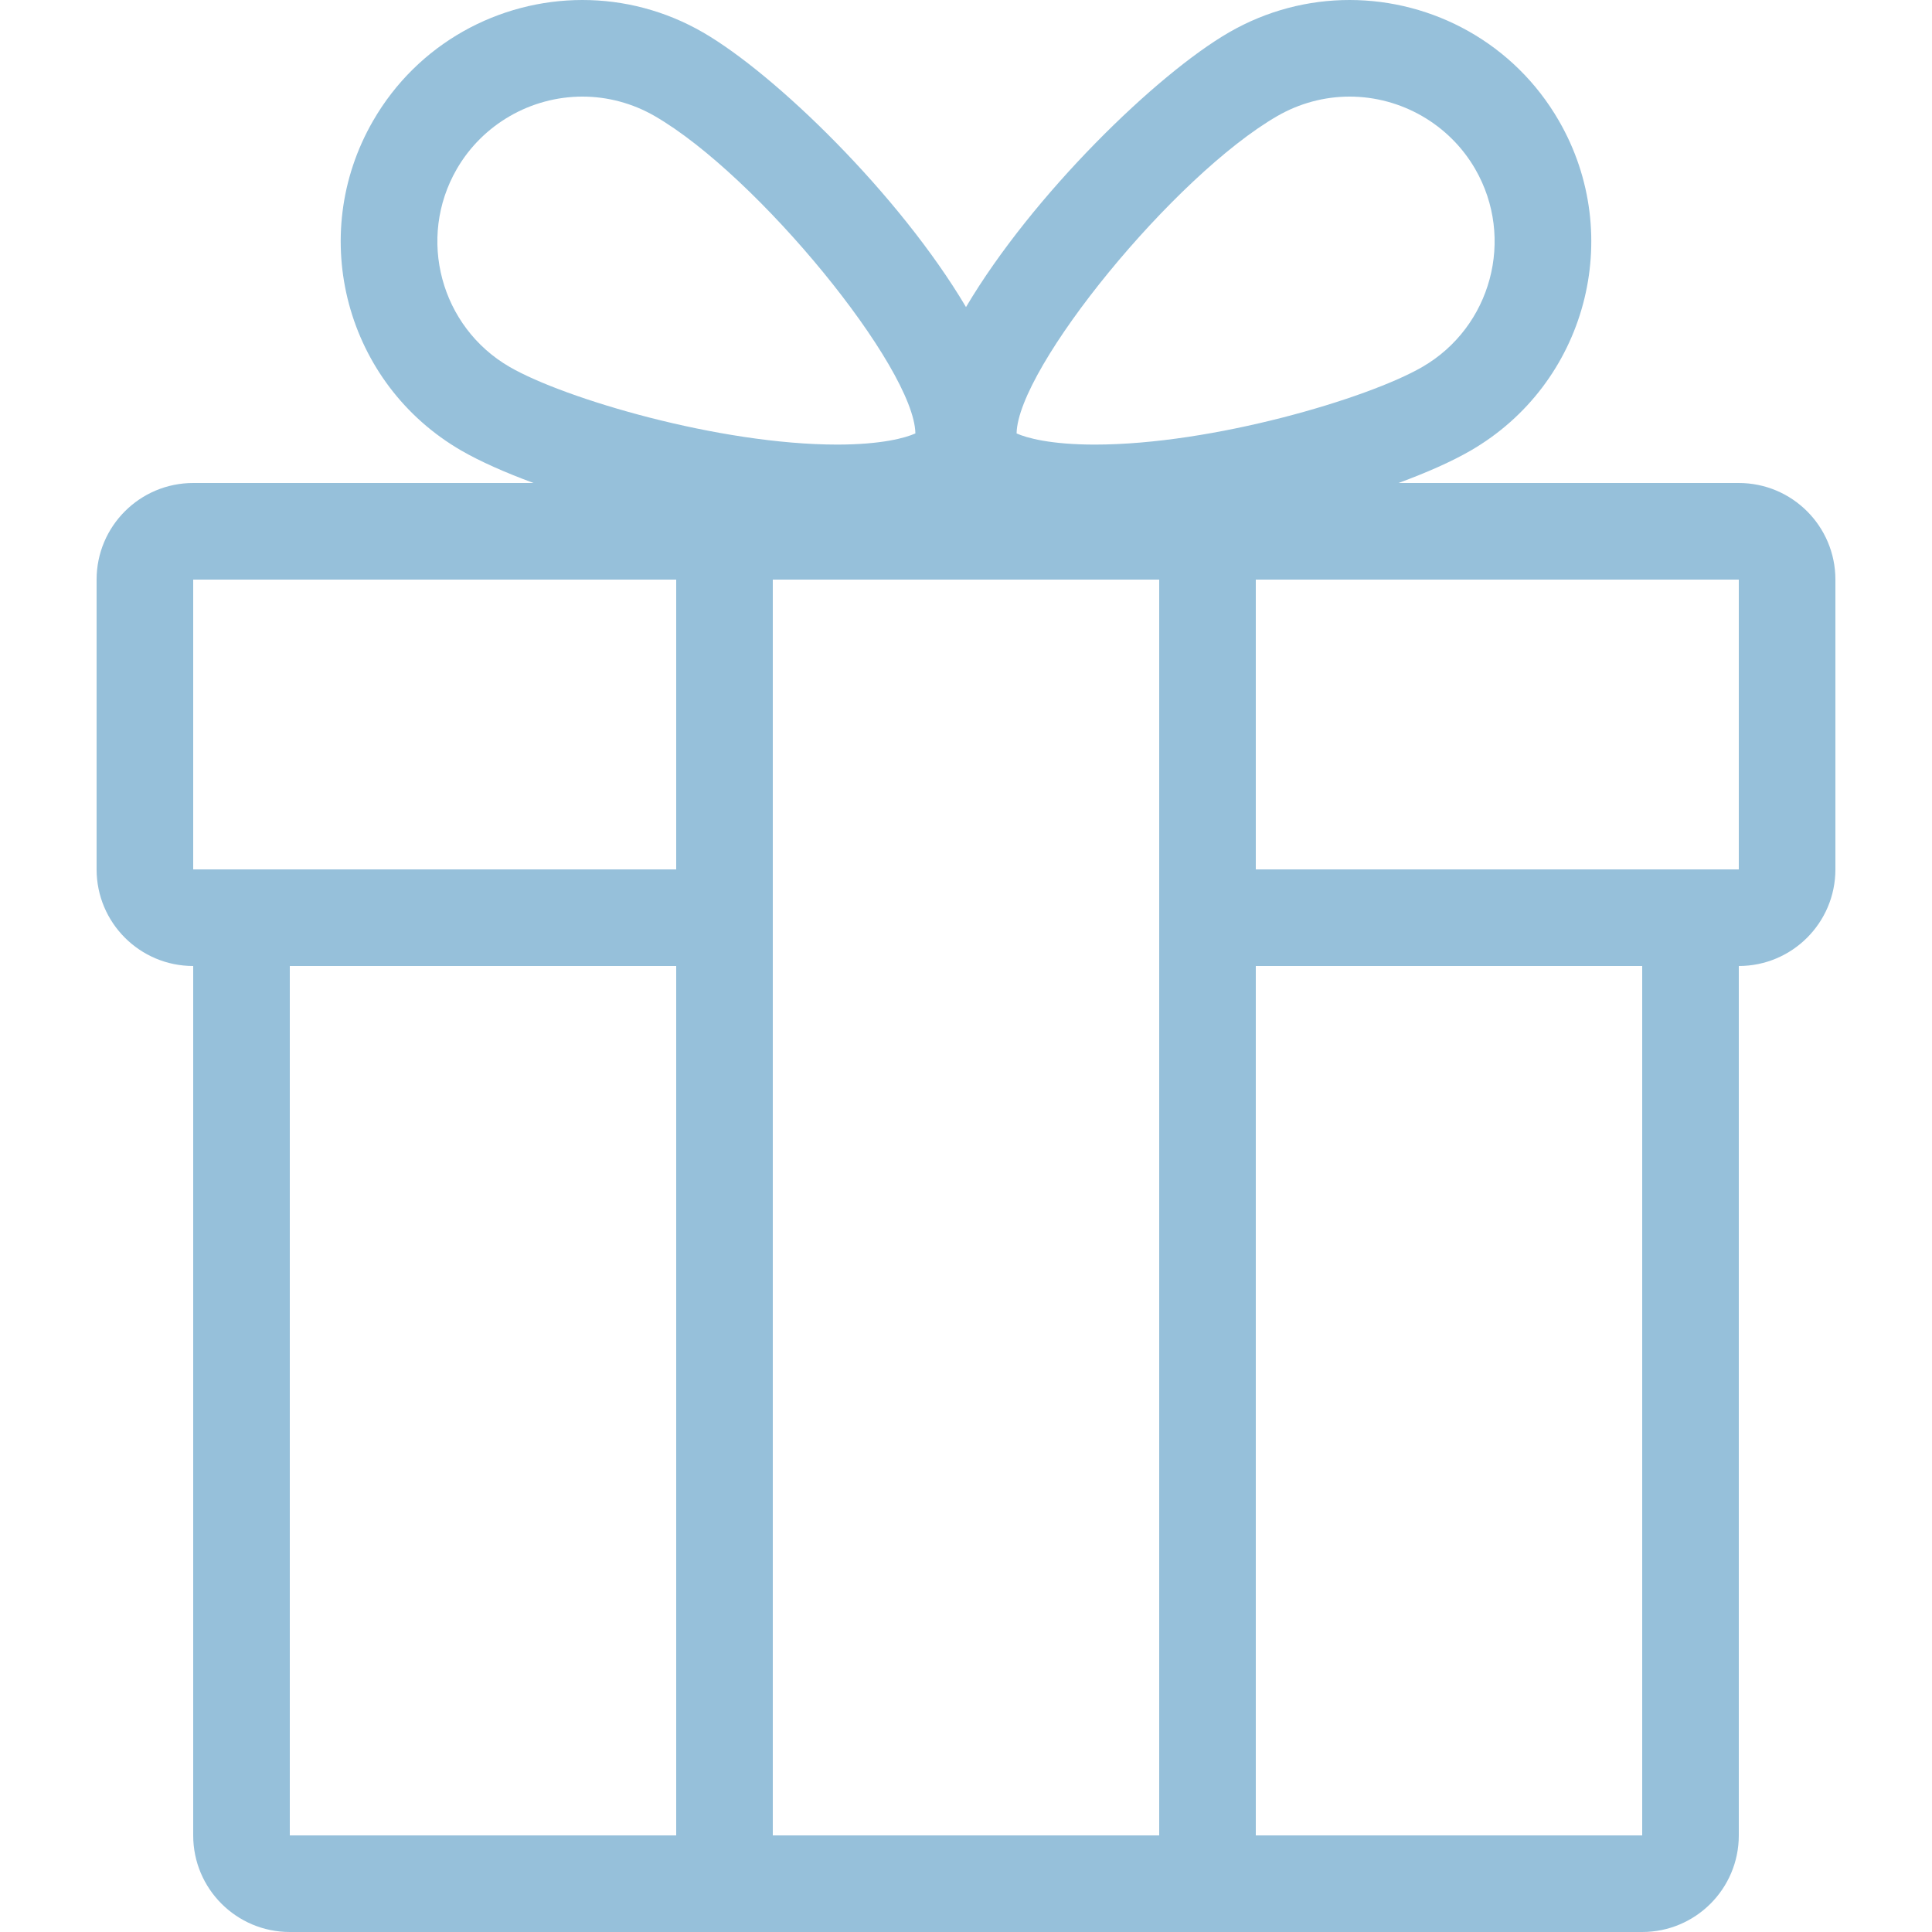 <?xml version="1.0" encoding="iso-8859-1"?>
<!-- Generator: Adobe Illustrator 19.0.0, SVG Export Plug-In . SVG Version: 6.00 Build 0)  -->
<svg xmlns="http://www.w3.org/2000/svg" xmlns:xlink="http://www.w3.org/1999/xlink" version="1.1" id="Layer_1" x="0px" y="0px" viewBox="0 0 512 512" style="enable-background:new 0 0 512 512;" xml:space="preserve" width="512px" height="512px">
<g>
	<g>
		<path d="M460.8,128h-90.189c7.612-2.799,14.182-5.726,19.089-8.567c30.609-17.673,41.097-56.815,23.424-87.424    C401.271,11.477,379.759,0,357.641,0c-10.854,0-21.862,2.765-31.94,8.585c-19.115,11.042-52.002,42.931-69.7,72.789    c-17.698-29.85-50.586-61.747-69.7-72.789C176.222,2.765,165.222,0,154.359,0c-22.118,0-43.631,11.477-55.484,32.009    c-17.673,30.609-7.185,69.751,23.424,87.424c4.907,2.833,11.477,5.76,19.089,8.567H51.2c-14.14,0-25.6,11.46-25.6,25.6v76.8    c0,14.14,11.46,25.6,25.6,25.6v230.4c0,14.14,11.46,25.6,25.6,25.6h128h102.4h128c14.14,0,25.6-11.46,25.6-25.6V256    c14.14,0,25.6-11.46,25.6-25.6v-76.8C486.4,139.46,474.94,128,460.8,128z M338.5,30.754c5.845-3.371,12.459-5.154,19.14-5.154    c13.713,0,26.479,7.364,33.314,19.209c10.59,18.338,4.284,41.865-14.054,52.454c-14.515,8.38-55.535,20.557-86.775,20.557    c-11.699,0-18.099-1.766-20.719-2.961C269.713,97.425,311.134,46.558,338.5,30.754z M179.2,486.4H76.8V256h102.4V486.4z     M179.2,230.4H76.8H51.2v-76.8h128V230.4z M135.1,97.263c-18.338-10.59-24.644-34.116-14.054-52.454    c6.835-11.844,19.61-19.209,33.323-19.209c6.682,0,13.295,1.784,19.132,5.154c27.366,15.804,68.787,66.671,69.086,84.104    c-2.62,1.195-9.02,2.961-20.719,2.961C190.635,117.82,149.615,105.643,135.1,97.263z M307.2,486.4H204.8V153.6h102.4V486.4z     M435.2,486.4H332.8V256h102.4V486.4z M460.8,230.4h-25.6H332.8v-76.8h128V230.4z" fill="#96c0da"/>
	</g>
</g>
<g>
</g>
<g>
</g>
<g>
</g>
<g>
</g>
<g>
</g>
<g>
</g>
<g>
</g>
<g>
</g>
<g>
</g>
<g>
</g>
<g>
</g>
<g>
</g>
<g>
</g>
<g>
</g>
<g>
</g>
</svg>
